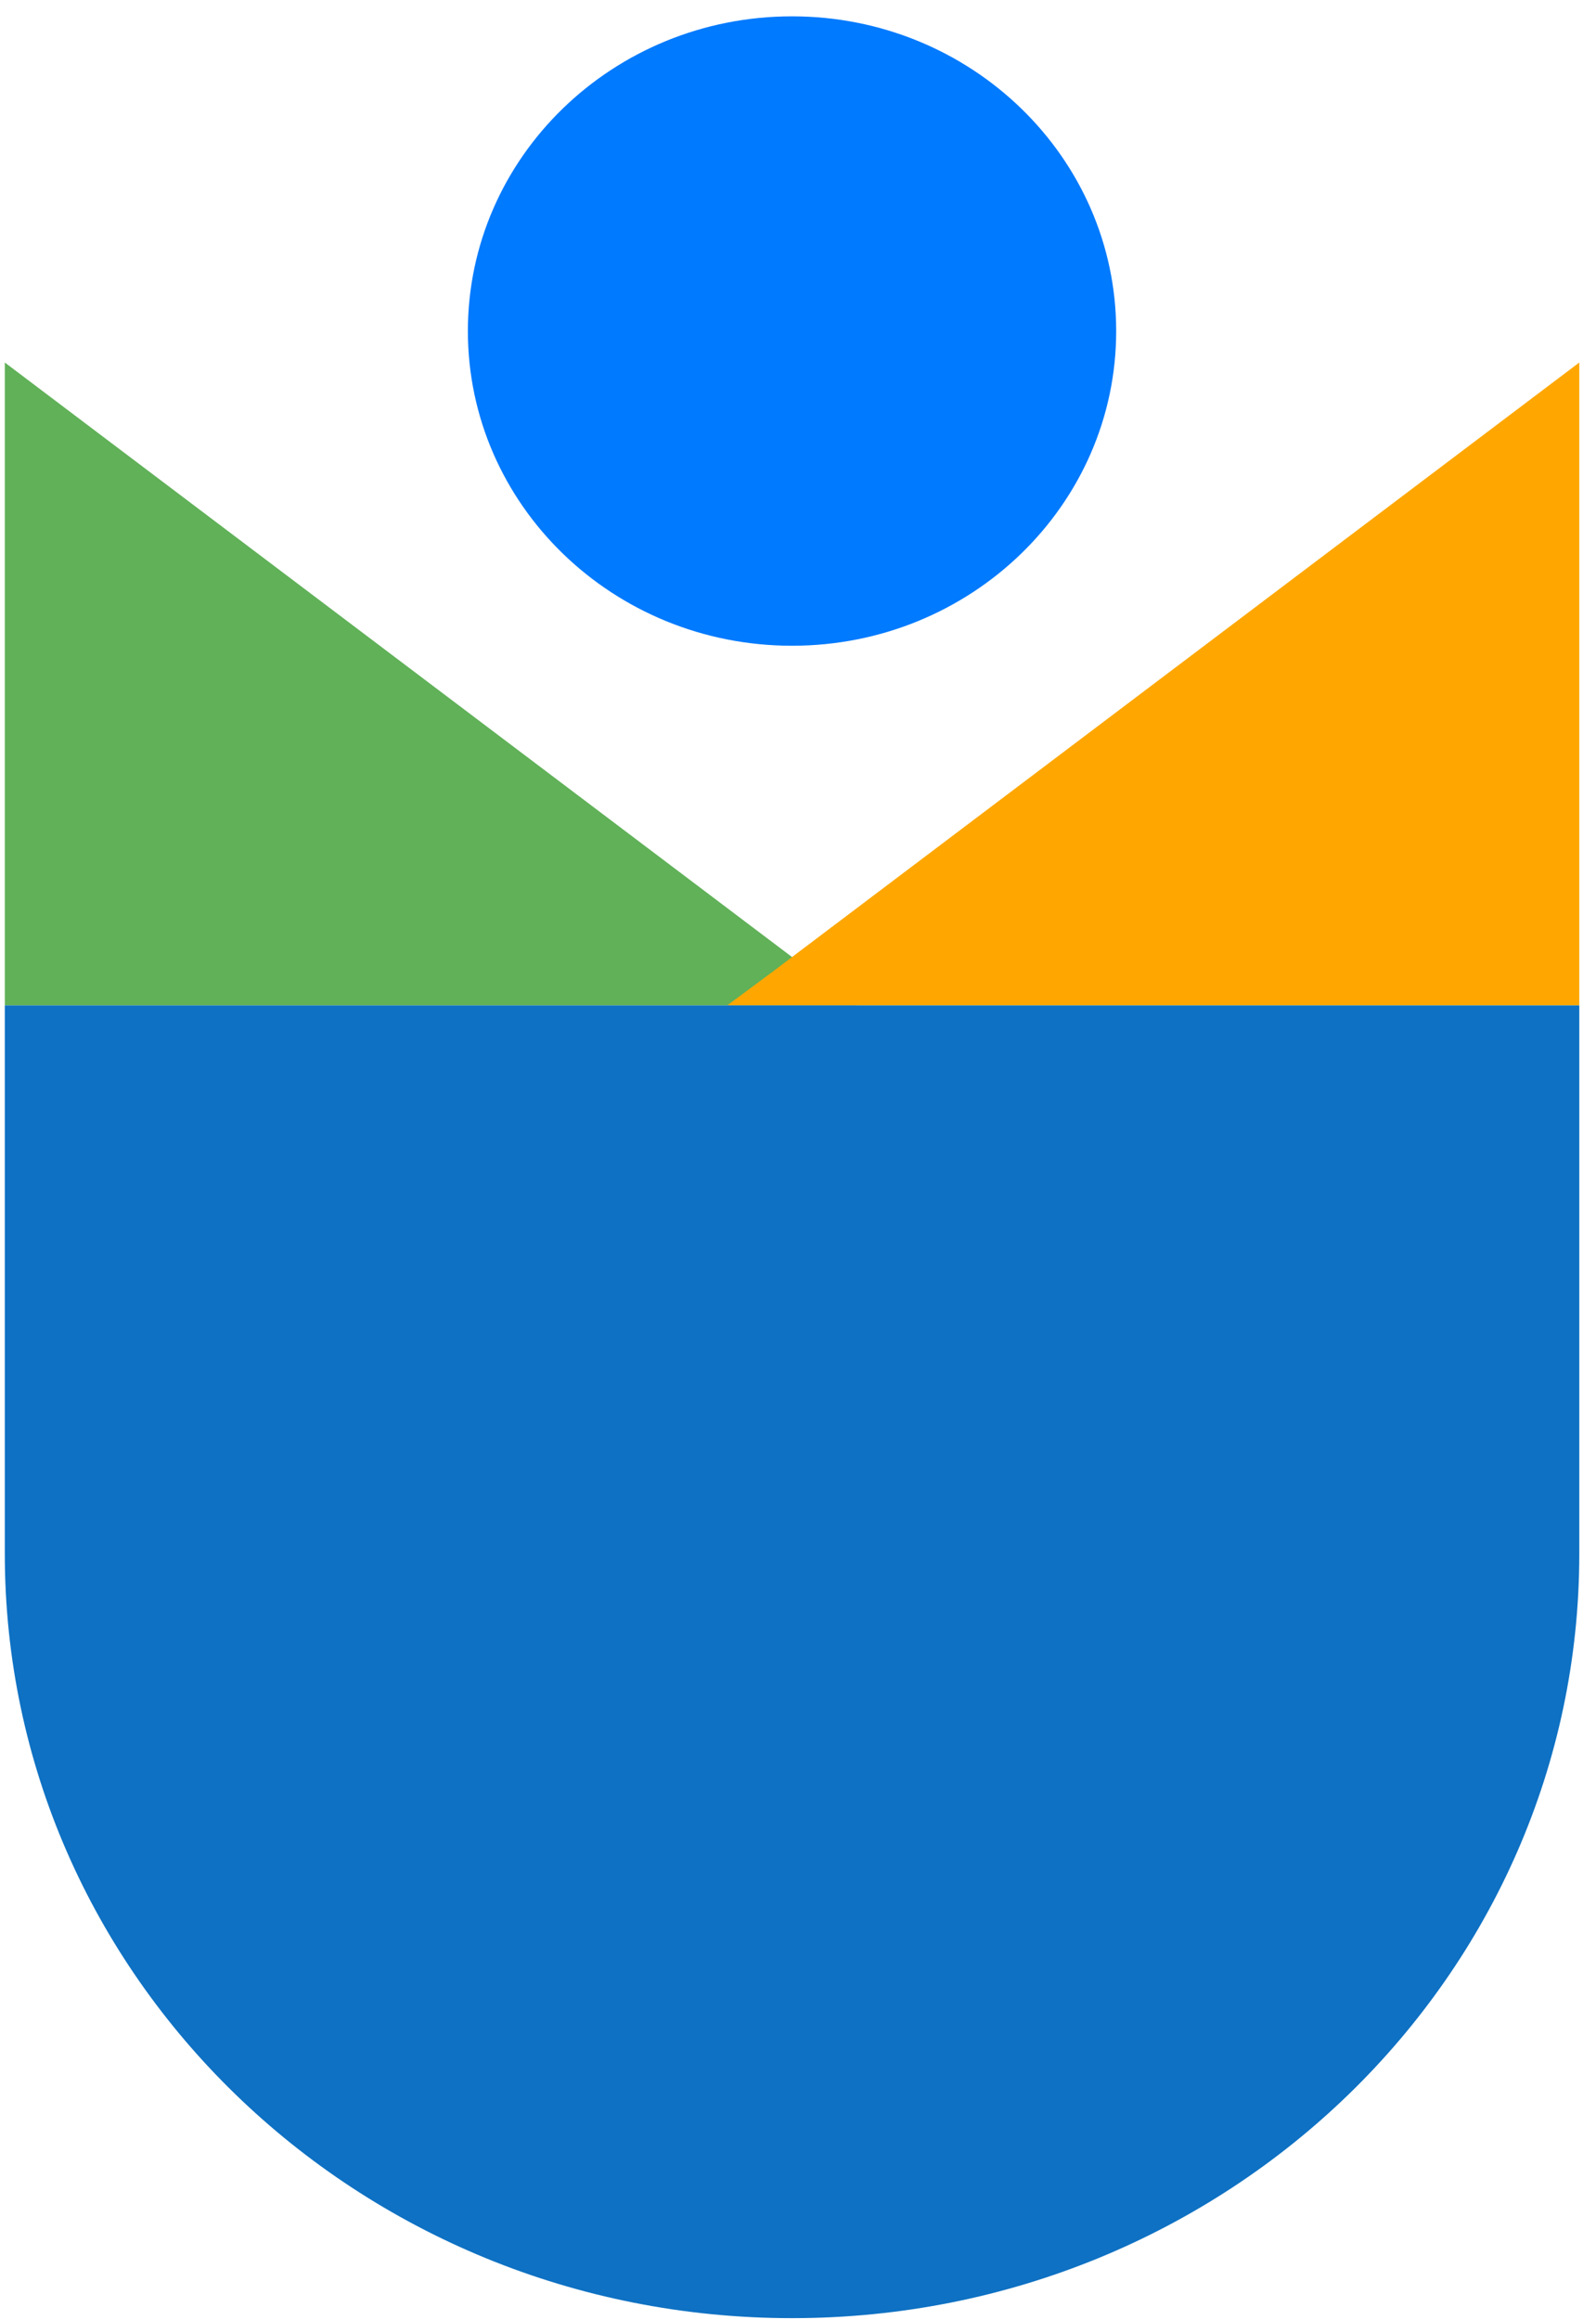 <svg width="64" height="93" viewBox="0 0 64 93" fill="none" xmlns="http://www.w3.org/2000/svg">
<path d="M0.193 14.533V40.305H34.361L32.584 38.987L0.193 14.533Z" fill="#60B158"/>
<path d="M63.329 14.533V40.305H29.161L30.939 38.987L63.329 14.533Z" fill="#FFA700"/>
<path d="M31.76 25.887C38.939 25.887 44.759 20.239 44.759 13.271C44.759 6.304 38.939 0.655 31.76 0.655C24.581 0.655 18.762 6.304 18.762 13.271C18.762 20.239 24.581 25.887 31.76 25.887Z" fill="#007AFF"/>
<path d="M0.193 40.305H63.33V62.292C63.33 79.213 49.196 92.931 31.762 92.931C14.327 92.931 0.193 79.213 0.193 62.292V40.305Z" fill="#0E71C3"/>
</svg>
